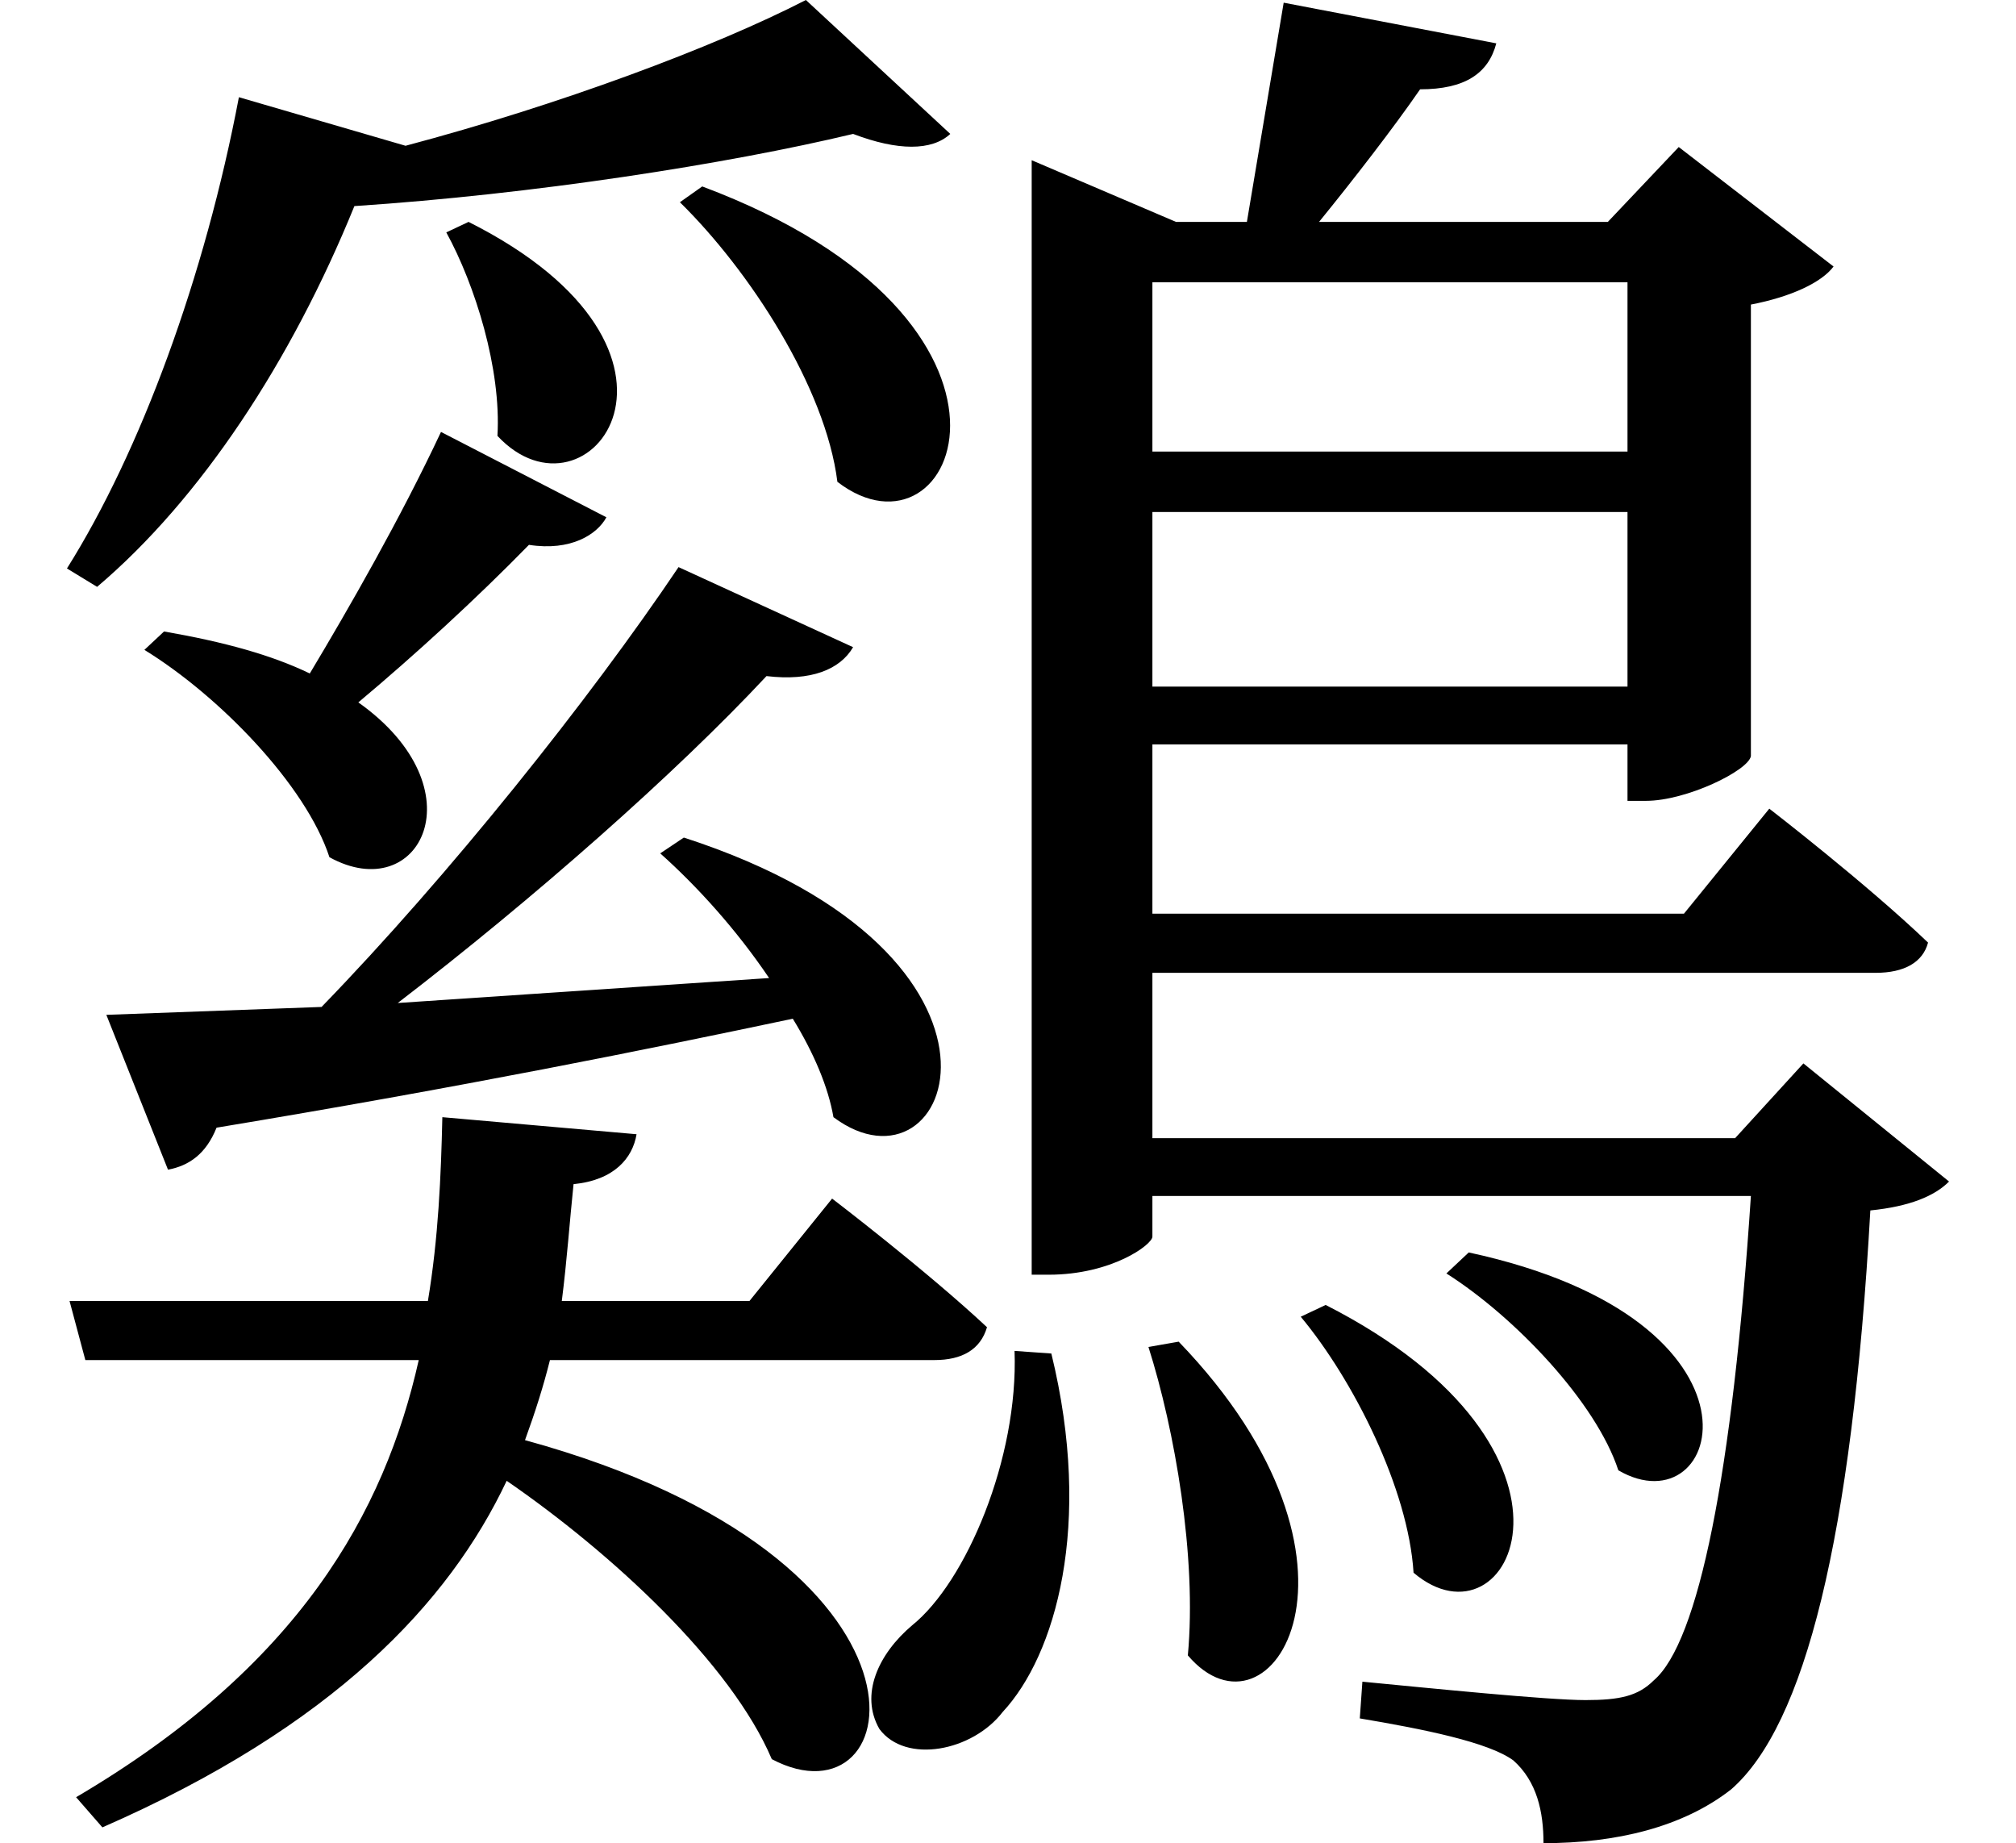 <svg height="21.938" viewBox="0 0 24 21.938" width="24" xmlns="http://www.w3.org/2000/svg">
<path d="M5.734,17.5 L5.469,17.375 C5.812,16.75 6.125,15.75 6.078,14.953 C7.156,13.797 8.812,15.953 5.734,17.5 Z M8.516,17.922 L8.25,17.734 C9.078,16.922 9.984,15.531 10.125,14.406 C11.547,13.312 12.812,16.312 8.516,17.922 Z M14.188,4.172 L13.828,4.109 C14.141,3.125 14.406,1.609 14.297,0.438 C15.281,-0.719 16.734,1.531 14.188,4.172 Z M15.938,4.609 L15.641,4.469 C16.266,3.719 16.922,2.422 16.984,1.422 C18.141,0.438 19.344,2.875 15.938,4.609 Z M17.641,5.234 L17.375,4.984 C18.188,4.469 19.156,3.453 19.422,2.641 C20.656,1.922 21.406,4.422 17.641,5.234 Z M12.234,4.062 C12.281,2.781 11.656,1.312 11.016,0.797 C10.609,0.453 10.391,-0.031 10.625,-0.438 C10.938,-0.859 11.734,-0.703 12.094,-0.234 C12.719,0.438 13.172,1.984 12.672,4.031 Z M5.422,6.844 C5.406,6.141 5.375,5.406 5.25,4.656 L0.984,4.656 L1.172,3.953 L5.141,3.953 C4.734,2.141 3.719,0.312 1.062,-1.25 L1.375,-1.609 C4.125,-0.406 5.5,1.062 6.188,2.516 C7.438,1.656 8.859,0.344 9.344,-0.797 C10.969,-1.656 11.594,1.578 6.406,3 C6.531,3.344 6.625,3.641 6.703,3.953 L11.281,3.953 C11.609,3.953 11.828,4.078 11.906,4.344 C11.188,5.016 10.062,5.875 10.062,5.875 L9.078,4.656 L6.844,4.656 C6.906,5.141 6.938,5.609 6.984,6.047 C7.469,6.094 7.688,6.359 7.734,6.641 Z M8.234,13.391 C7.172,11.812 5.5,9.719 3.984,8.156 L1.422,8.062 L2.156,6.219 C2.406,6.266 2.609,6.406 2.734,6.719 C5.656,7.203 7.891,7.656 9.594,8.016 C9.844,7.609 10.016,7.203 10.078,6.844 C11.5,5.781 12.641,8.766 8.297,10.172 L8.016,9.984 C8.453,9.594 8.922,9.078 9.312,8.5 L4.891,8.203 C6.5,9.438 8.203,10.938 9.281,12.094 C9.812,12.031 10.156,12.172 10.312,12.438 Z M5.406,15 C4.922,13.969 4.312,12.906 3.844,12.125 C3.391,12.344 2.828,12.5 2.109,12.625 L1.875,12.406 C2.766,11.859 3.797,10.797 4.078,9.938 C5.156,9.344 5.875,10.75 4.422,11.781 C5.094,12.344 5.828,13.016 6.453,13.656 C6.953,13.578 7.266,13.781 7.375,13.984 Z M3,18.984 C2.594,16.844 1.828,14.766 0.953,13.375 L1.312,13.156 C2.547,14.203 3.625,15.844 4.375,17.688 C6.5,17.828 8.812,18.188 10.312,18.547 C10.844,18.344 11.25,18.344 11.469,18.547 L9.75,20.141 C8.656,19.578 6.812,18.891 4.984,18.406 Z M13.875,16.781 L19.531,16.781 L19.531,14.766 L13.875,14.766 Z M15.438,20.109 L15,17.5 L14.156,17.5 L12.438,18.234 L12.438,4.969 L12.641,4.969 C13.391,4.969 13.875,5.328 13.875,5.422 L13.875,5.906 L21,5.906 C20.781,2.594 20.375,0.594 19.844,0.141 C19.656,-0.047 19.438,-0.094 19.031,-0.094 C18.578,-0.094 17.188,0.047 16.375,0.125 L16.344,-0.312 C17.094,-0.438 17.875,-0.594 18.172,-0.812 C18.453,-1.062 18.531,-1.422 18.531,-1.797 C19.391,-1.797 20.188,-1.609 20.766,-1.156 C21.641,-0.391 22.203,1.828 22.422,5.734 C22.891,5.781 23.188,5.906 23.359,6.078 L21.625,7.484 L20.812,6.594 L13.875,6.594 L13.875,8.562 L22.484,8.562 C22.828,8.562 23.047,8.688 23.109,8.922 C22.375,9.625 21.219,10.516 21.219,10.516 L20.203,9.266 L13.875,9.266 L13.875,11.281 L19.531,11.281 L19.531,10.609 L19.75,10.609 C20.234,10.609 20.969,10.969 21,11.141 L21,16.516 C21.484,16.609 21.844,16.781 21.984,16.969 L20.141,18.391 L19.297,17.5 L15.859,17.5 C16.266,18 16.75,18.625 17.062,19.078 C17.594,19.078 17.875,19.266 17.969,19.625 Z M13.875,14.047 L19.531,14.047 L19.531,11.969 L13.875,11.969 Z" transform="translate(-0.156, 20.141) scale(1, -1)"/>
</svg>